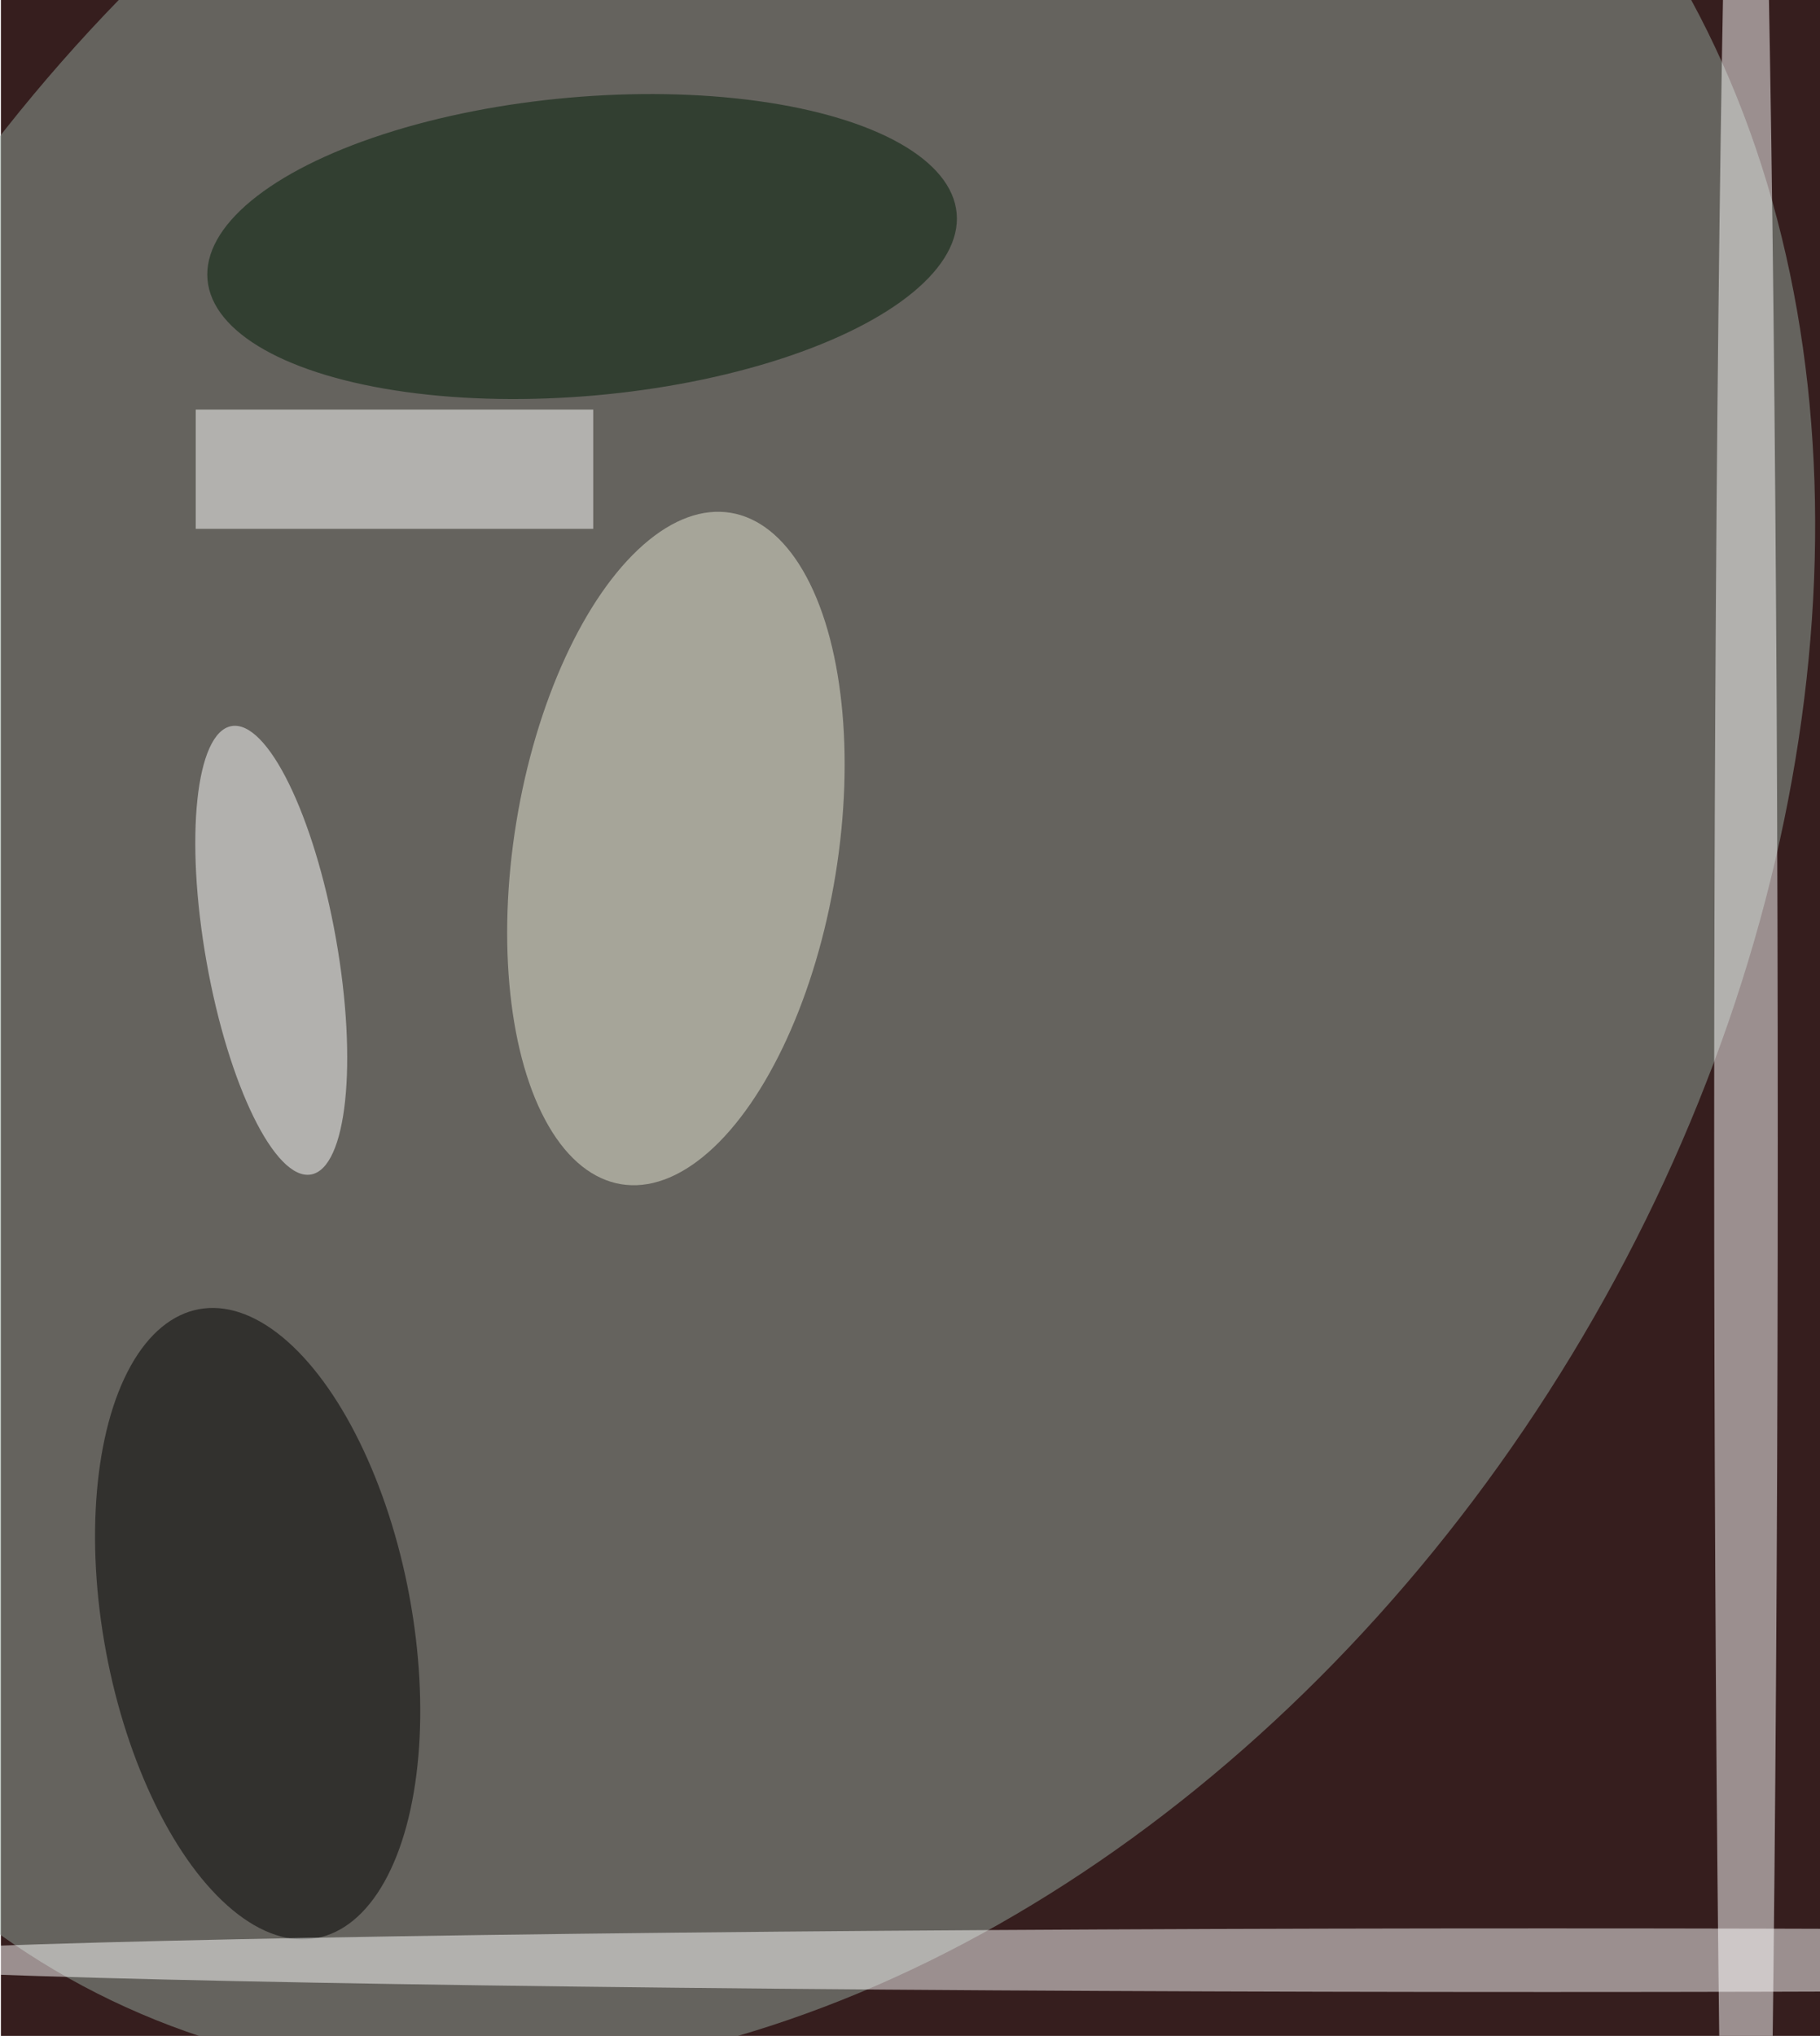 <svg xmlns="http://www.w3.org/2000/svg" width="997" height="1115" viewBox="0 0 996 1115">
    <defs/>
    <filter id="a">
        <feGaussianBlur stdDeviation="55"/>
    </filter>
    <rect width="100%" height="100%" fill="#361e1e"/>
    <g filter="url(#a)">
        <g fill-opacity=".5" transform="translate(2.2 2.2) scale(4.355)">
            <circle r="1" fill="#94a99f" transform="matrix(-107.684 -63.547 84.538 -143.255 90.8 104)"/>
            <circle r="1" transform="rotate(-10.6 1113.7 -69.5) scale(19.4 40.231)"/>
            <ellipse cx="194" cy="246" fill="#fff" rx="219" ry="4"/>
            <circle r="1" fill="#e9e9d6" transform="matrix(-20.08 -3.27 6.876 -42.219 84.4 106.2)"/>
            <ellipse cx="219" cy="143" fill="#fff" rx="4" ry="208"/>
            <circle r="1" fill="#001c06" transform="matrix(47.117 -4.171 1.657 18.719 72.6 30.5)"/>
            <circle r="1" fill="#fff" transform="matrix(5 28.195 -8.141 1.444 33.5 119)"/>
            <path fill="#fff" d="M24 51h50v15H24z"/>
        </g>
    </g>
</svg>
